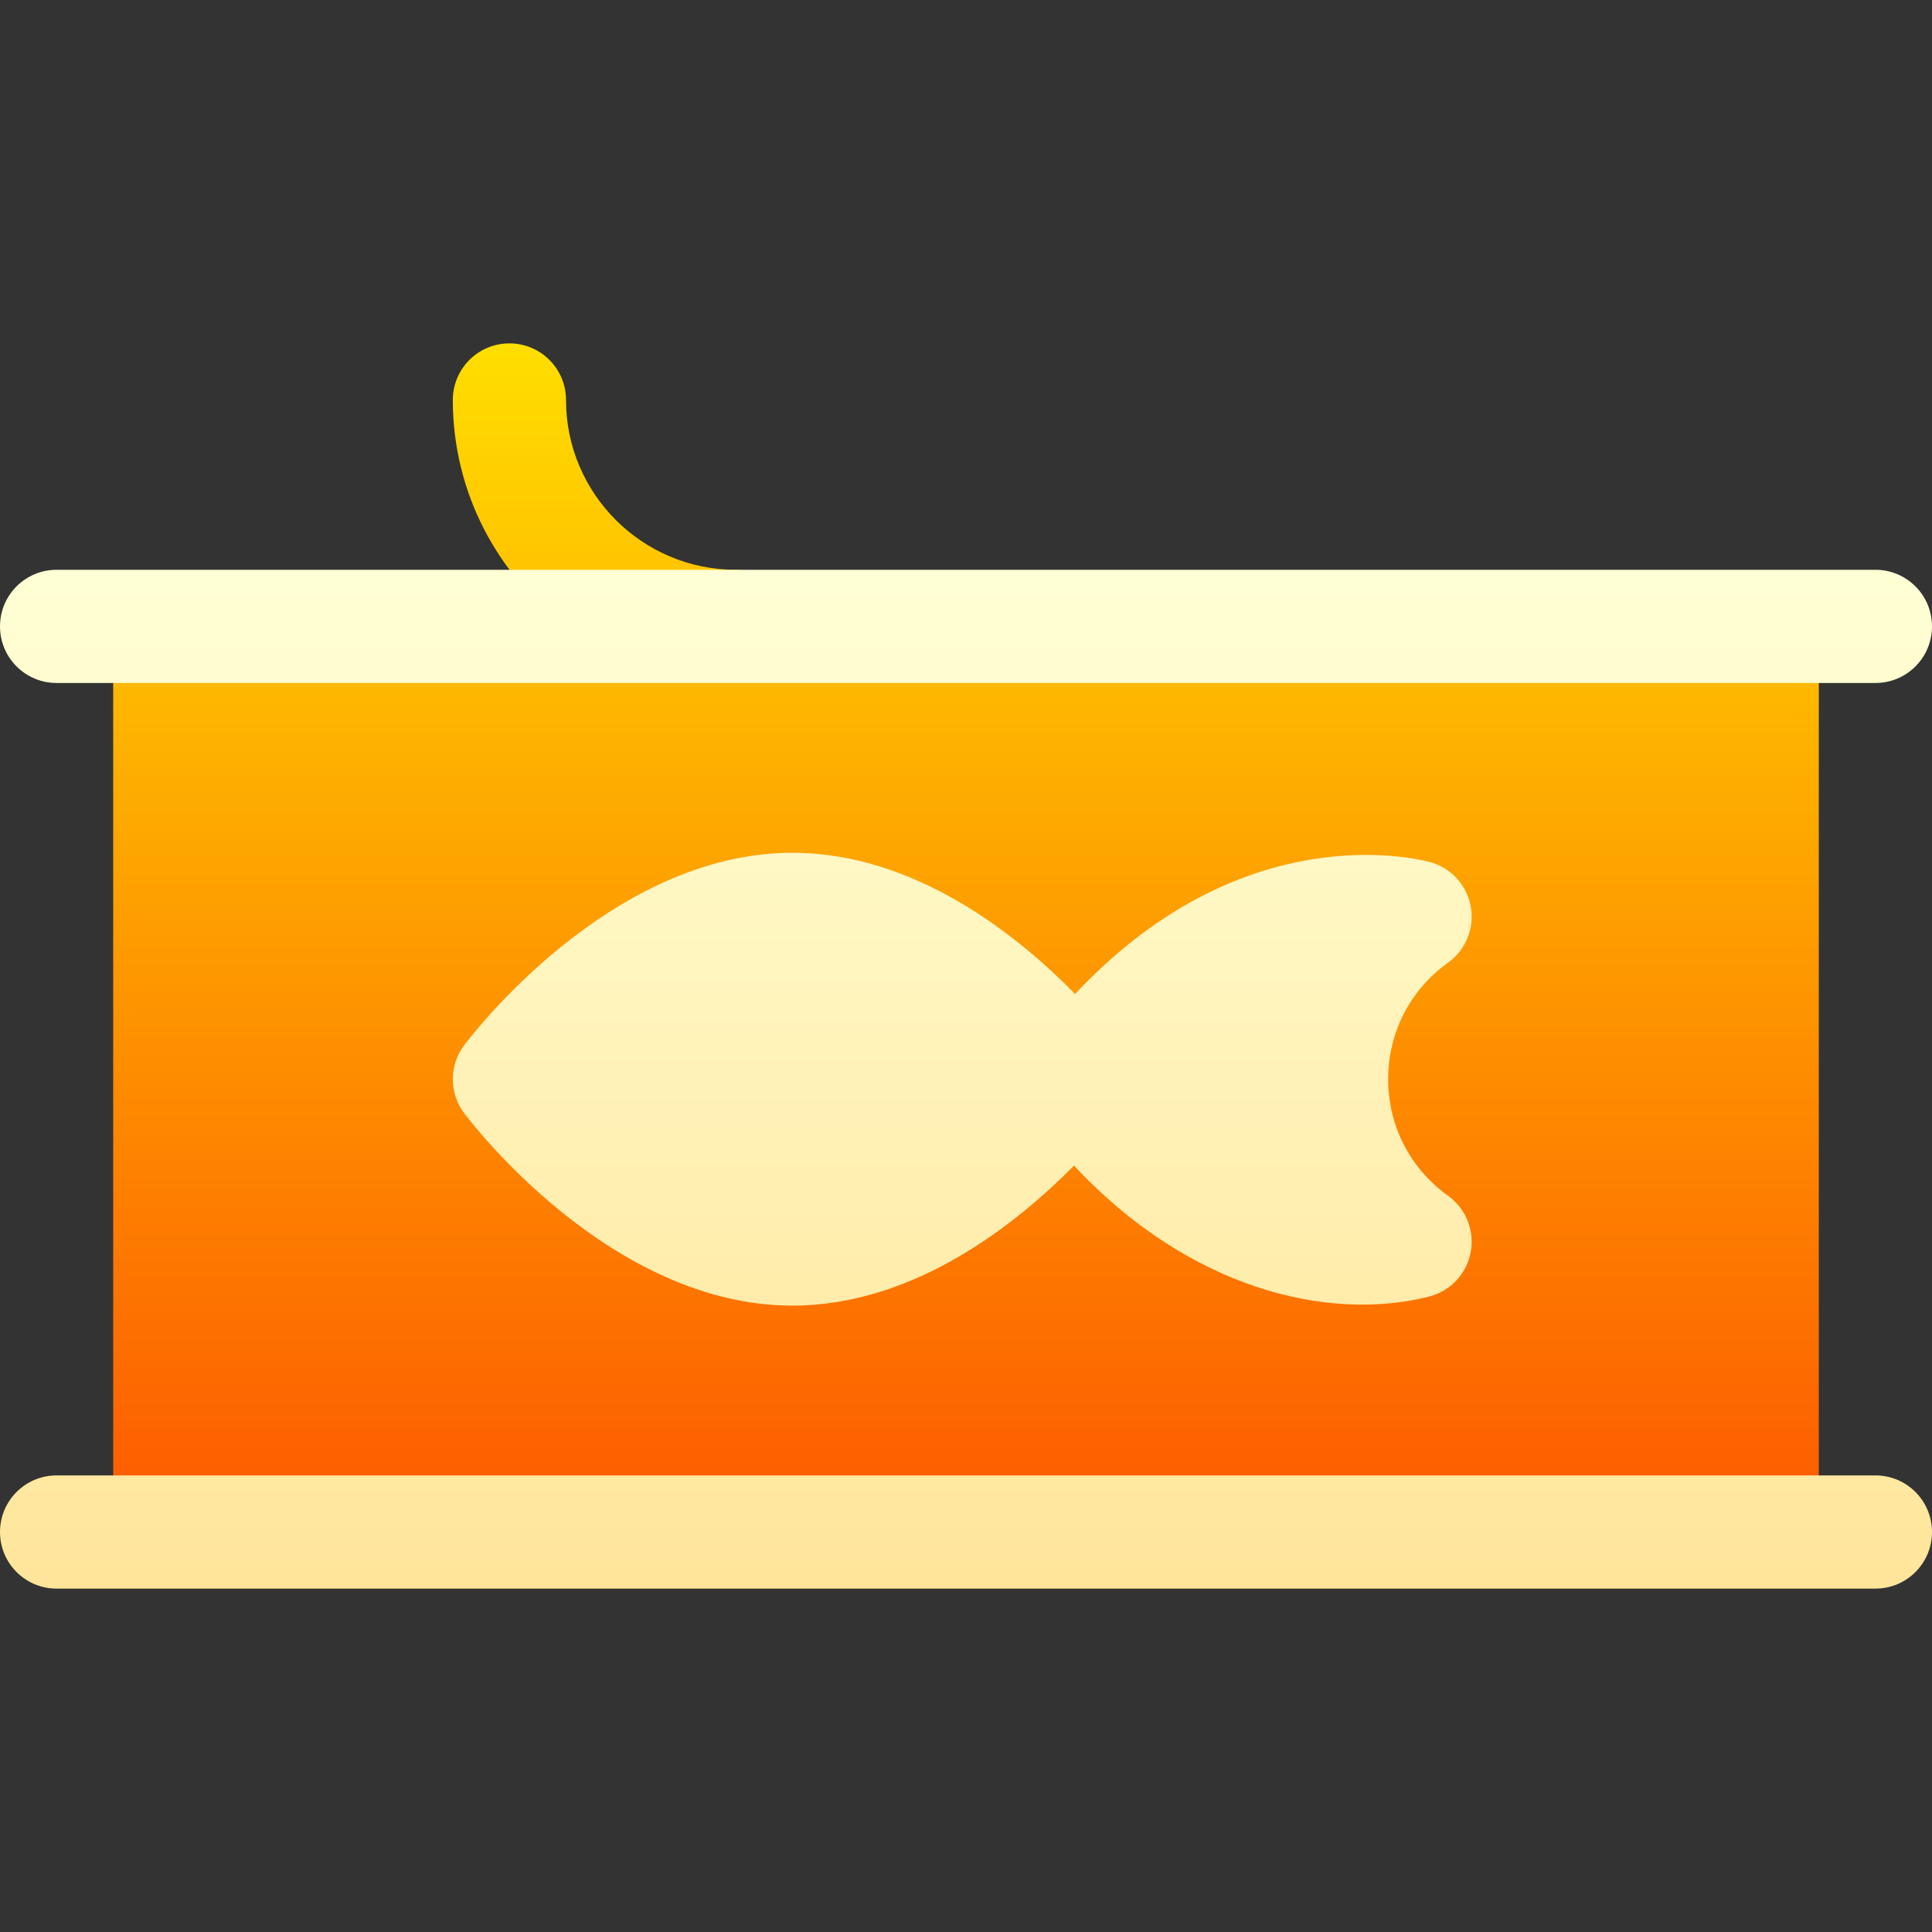 <svg id="Capa_1" enable-background="new 0 0 512 512" height="512" viewBox="0 0 512 512" width="512" xmlns="http://www.w3.org/2000/svg" xmlns:xlink="http://www.w3.org/1999/xlink"><rect x="0" y="0" width="512" height="512" fill="#333333" stroke="none"/><linearGradient id="SVGID_1_" gradientUnits="userSpaceOnUse" x1="256" x2="256" y1="406" y2="91"><stop offset="0" stop-color="#fd5900"/><stop offset="1" stop-color="#ffde00"/></linearGradient><linearGradient id="SVGID_2_" gradientUnits="userSpaceOnUse" x1="256" x2="256" y1="421" y2="151"><stop offset="0" stop-color="#ffe59a"/><stop offset="1" stop-color="#ffffd5"/></linearGradient><g><g><g><path d="m210 166c0-8.291-6.709-15-15-15-24.814 0-45-20.186-45-45 0-8.291-6.709-15-15-15s-15 6.709-15 15c0 24.507 11.814 46.305 30.048 60h-120.048v240h452v-240z" fill="url(#SVGID_1_)"/></g></g><g><g><path d="m383.76 255.106c4.746-3.413 7.061-9.272 5.977-15-1.113-5.742-5.42-10.327-11.104-11.733-8.903-2.219-52.057-9.382-93.717 35.035-14.865-15.14-42.133-37.408-74.916-37.408-48.398 0-85.459 48.94-87.012 51.035-3.984 5.317-3.984 12.612 0 17.93 1.553 2.095 38.614 51.035 87.012 51.035 32.563 0 59.685-21.971 74.623-37.106 30.504 32.707 67.368 41.464 94.01 34.733 5.684-1.421 10.02-5.991 11.104-11.733s-1.23-11.587-5.977-15c-10.078-7.236-15.879-18.501-15.879-30.894s5.801-23.657 15.879-30.894zm-368.76-74.106h482c8.291 0 15-6.709 15-15s-6.709-15-15-15h-482c-8.291 0-15 6.709-15 15s6.709 15 15 15zm482 210h-482c-8.291 0-15 6.709-15 15s6.709 15 15 15h482c8.291 0 15-6.709 15-15s-6.709-15-15-15z" fill="url(#SVGID_2_)"/></g></g></g></svg>